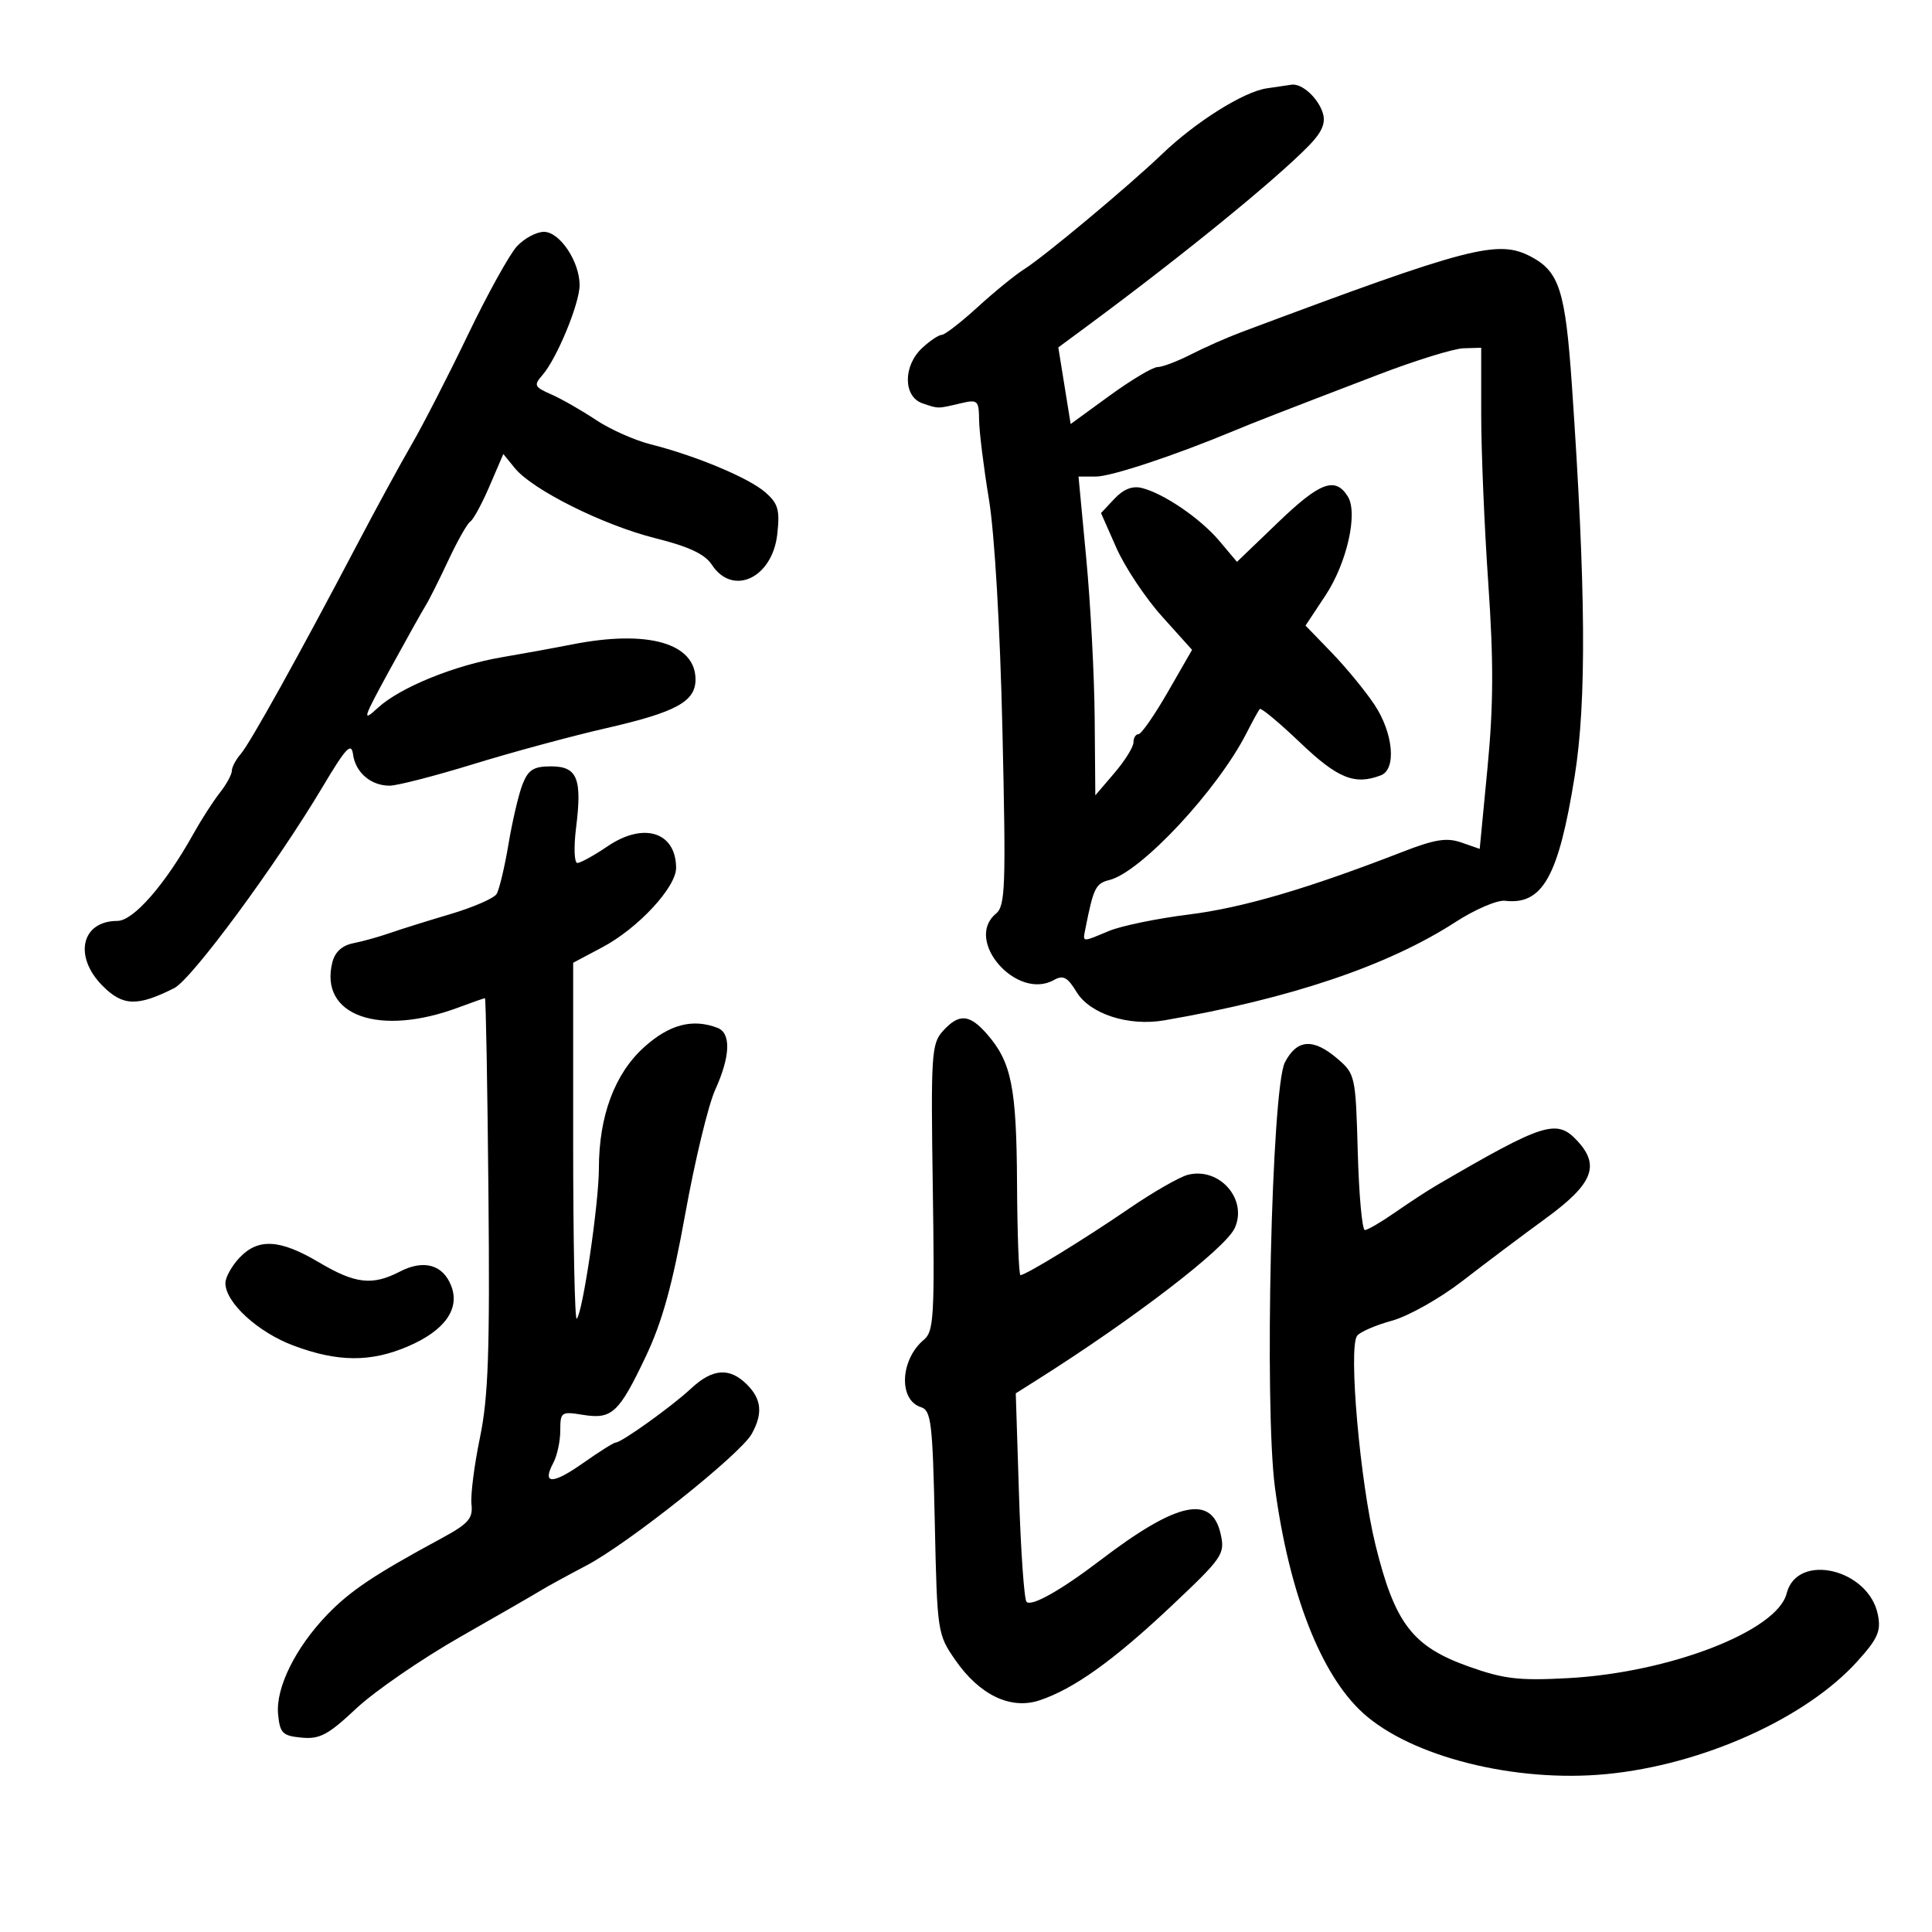 <svg xmlns="http://www.w3.org/2000/svg" width="300" height="300" viewBox="0 0 300 300" version="1.1">
	<path d="M 196.667 13.724 C 193.089 14.261, 185.691 18.905, 180.500 23.875 C 175.222 28.928, 162.155 39.838, 159 41.825 C 157.625 42.692, 154.382 45.335, 151.793 47.700 C 149.204 50.065, 146.701 52, 146.231 52 C 145.762 52, 144.392 52.918, 143.189 54.039 C 140.204 56.820, 140.238 61.606, 143.250 62.631 C 145.773 63.489, 145.507 63.490, 149.250 62.609 C 151.817 62.005, 152.002 62.180, 152.035 65.231 C 152.055 67.029, 152.739 72.550, 153.556 77.500 C 154.444 82.880, 155.290 97.363, 155.660 113.512 C 156.216 137.798, 156.113 140.661, 154.639 141.884 C 149.660 146.017, 157.873 155.409, 163.643 152.180 C 165.090 151.370, 165.762 151.725, 167.170 154.039 C 169.245 157.452, 175.239 159.393, 180.765 158.442 C 200.369 155.070, 215.549 149.948, 226 143.179 C 229.025 141.220, 232.488 139.732, 233.695 139.873 C 239.538 140.554, 242.016 136.118, 244.519 120.500 C 246.381 108.880, 246.251 91.200, 244.071 59.661 C 243.071 45.207, 242.121 42.205, 237.811 39.899 C 232.635 37.129, 228.373 38.234, 192.657 51.615 C 190.543 52.406, 187.074 53.942, 184.947 55.027 C 182.820 56.112, 180.477 57, 179.740 57 C 179.003 57, 175.666 58.989, 172.325 61.420 L 166.250 65.841 165.293 59.894 L 164.335 53.947 168.917 50.560 C 183.584 39.719, 198.051 27.941, 203.240 22.617 C 205.252 20.554, 205.872 19.133, 205.424 17.617 C 204.726 15.257, 202.181 12.920, 200.559 13.150 C 199.976 13.232, 198.225 13.491, 196.667 13.724 M 80.266 38.250 C 79.120 39.487, 75.695 45.675, 72.653 52 C 69.612 58.325, 65.687 65.975, 63.930 69 C 62.174 72.025, 58.373 79, 55.484 84.500 C 46.411 101.772, 38.816 115.440, 37.382 117.079 C 36.622 117.947, 36 119.124, 36 119.694 C 36 120.264, 35.155 121.805, 34.121 123.118 C 33.088 124.432, 31.241 127.305, 30.016 129.503 C 25.638 137.363, 20.712 143, 18.223 143 C 12.622 143, 11.380 148.534, 15.954 153.108 C 19.091 156.244, 21.334 156.311, 27.051 153.437 C 29.776 152.067, 42.889 134.280, 50.119 122.146 C 53.724 116.095, 54.557 115.209, 54.821 117.146 C 55.205 119.963, 57.590 122, 60.503 122 C 61.670 122, 67.546 120.486, 73.562 118.635 C 79.578 116.784, 88.826 114.282, 94.114 113.074 C 104.960 110.597, 108 108.943, 108 105.516 C 108 99.865, 100.613 97.755, 88.886 100.057 C 85.924 100.639, 81.025 101.533, 78 102.044 C 70.586 103.297, 62.114 106.745, 58.683 109.905 C 56.152 112.237, 56.338 111.639, 60.518 104 C 63.077 99.325, 65.593 94.825, 66.110 94 C 66.626 93.175, 68.206 90.025, 69.622 87 C 71.037 83.975, 72.573 81.266, 73.034 80.980 C 73.496 80.694, 74.838 78.219, 76.016 75.480 L 78.157 70.500 79.945 72.695 C 82.689 76.066, 93.687 81.549, 101.764 83.573 C 106.983 84.880, 109.452 86.041, 110.537 87.696 C 113.782 92.650, 119.937 89.768, 120.697 82.939 C 121.114 79.181, 120.830 78.185, 118.845 76.451 C 116.274 74.203, 108.038 70.758, 101 68.985 C 98.525 68.361, 94.700 66.650, 92.500 65.182 C 90.300 63.714, 87.198 61.942, 85.606 61.244 C 82.962 60.085, 82.843 59.826, 84.233 58.238 C 86.464 55.688, 90 47.129, 90 44.277 C 90 40.599, 86.921 36, 84.459 36 C 83.298 36, 81.411 37.013, 80.266 38.250 M 214 58.185 C 198.437 64.149, 194.811 65.560, 191.500 66.938 C 182.349 70.749, 172.529 74, 170.168 74 L 167.472 74 168.676 86.750 C 169.339 93.763, 169.926 104.900, 169.981 111.500 L 170.081 123.500 173.041 120.038 C 174.668 118.134, 176 115.996, 176 115.288 C 176 114.579, 176.354 114, 176.787 114 C 177.220 114, 179.268 111.054, 181.339 107.454 L 185.103 100.909 180.433 95.714 C 177.864 92.857, 174.682 88.078, 173.363 85.094 L 170.963 79.668 173.051 77.446 C 174.458 75.948, 175.849 75.404, 177.319 75.778 C 180.769 76.655, 186.423 80.526, 189.371 84.029 L 192.076 87.244 198.530 81.047 C 204.981 74.852, 207.332 73.985, 209.282 77.082 C 210.903 79.657, 209.152 87.428, 205.814 92.467 L 202.720 97.139 206.764 101.319 C 208.988 103.619, 211.976 107.250, 213.404 109.390 C 216.357 113.814, 216.876 119.450, 214.418 120.393 C 210.366 121.948, 207.727 120.882, 201.918 115.341 C 198.655 112.228, 195.821 109.866, 195.620 110.091 C 195.419 110.316, 194.494 111.994, 193.565 113.821 C 189.058 122.679, 177.175 135.416, 172.268 136.648 C 170.125 137.185, 169.800 137.848, 168.533 144.250 C 168.117 146.356, 167.940 146.341, 172.200 144.561 C 174.094 143.769, 179.662 142.621, 184.572 142.009 C 192.939 140.967, 203.005 138.017, 217.789 132.274 C 222.809 130.324, 224.652 130.032, 226.923 130.823 L 229.768 131.815 230.985 119.156 C 231.908 109.549, 231.936 102.663, 231.101 90.593 C 230.495 81.846, 230 70.034, 230 64.345 L 230 54 227.250 54.081 C 225.738 54.125, 219.775 55.972, 214 58.185 M 81.152 121.750 C 80.552 123.263, 79.567 127.448, 78.962 131.051 C 78.358 134.654, 77.525 138.150, 77.111 138.820 C 76.697 139.491, 73.465 140.896, 69.929 141.943 C 66.393 142.990, 62.150 144.318, 60.500 144.895 C 58.850 145.471, 56.312 146.177, 54.861 146.463 C 53.127 146.804, 52.011 147.820, 51.609 149.422 C 49.528 157.713, 58.899 161.044, 71.270 156.412 C 73.344 155.635, 75.158 155, 75.302 155 C 75.446 155, 75.690 168.613, 75.845 185.250 C 76.074 209.926, 75.831 216.927, 74.524 223.243 C 73.643 227.501, 73.052 232.158, 73.211 233.590 C 73.456 235.803, 72.747 236.602, 68.500 238.899 C 58.167 244.488, 54.397 247.006, 50.835 250.700 C 45.878 255.841, 42.789 262.092, 43.182 266.187 C 43.465 269.133, 43.869 269.535, 46.830 269.819 C 49.646 270.089, 50.958 269.389, 55.330 265.283 C 58.174 262.613, 65.450 257.607, 71.500 254.159 C 77.550 250.711, 83.175 247.468, 84 246.953 C 84.825 246.437, 88.007 244.696, 91.070 243.084 C 97.578 239.659, 114.949 225.834, 116.715 222.674 C 118.478 219.518, 118.268 217.268, 116 215 C 113.299 212.299, 110.656 212.484, 107.302 215.612 C 104.311 218.400, 96.498 224, 95.599 224 C 95.302 224, 93.027 225.432, 90.544 227.182 C 85.790 230.533, 84.115 230.522, 85.919 227.151 C 86.514 226.040, 87 223.780, 87 222.129 C 87 219.257, 87.152 219.150, 90.492 219.692 C 95.024 220.428, 96.096 219.435, 100.274 210.638 C 102.833 205.249, 104.418 199.522, 106.417 188.438 C 107.899 180.222, 109.986 171.575, 111.055 169.223 C 113.411 164.043, 113.547 160.424, 111.418 159.607 C 107.544 158.120, 103.925 159.073, 100.009 162.611 C 95.444 166.735, 93.002 173.287, 92.996 181.432 C 92.992 186.846, 90.489 203.845, 89.558 204.775 C 89.251 205.082, 89 192.770, 89 177.415 L 89 149.497 93.518 147.100 C 99.080 144.149, 105.005 137.766, 104.985 134.747 C 104.947 129.180, 99.940 127.610, 94.346 131.411 C 92.250 132.835, 90.138 134, 89.653 134 C 89.166 134, 89.077 131.537, 89.455 128.510 C 90.410 120.869, 89.643 119, 85.554 119 C 82.873 119, 82.035 119.523, 81.152 121.750 M 146.410 160.100 C 144.640 162.056, 144.532 163.726, 144.843 184.404 C 145.141 204.295, 145 206.755, 143.484 208.013 C 139.776 211.090, 139.483 217.384, 142.995 218.498 C 144.591 219.005, 144.814 220.852, 145.152 236.389 C 145.525 253.487, 145.567 253.768, 148.350 257.784 C 152.101 263.197, 156.923 265.510, 161.385 264.038 C 166.706 262.282, 172.919 257.842, 181.883 249.390 C 189.855 241.872, 190.231 241.326, 189.553 238.242 C 188.184 232.009, 182.793 233.175, 170.842 242.287 C 164.747 246.935, 160.177 249.510, 159.401 248.734 C 159.037 248.370, 158.512 240.937, 158.234 232.216 L 157.728 216.358 161.114 214.218 C 176.170 204.701, 190.291 193.851, 191.729 190.695 C 193.769 186.218, 189.355 181.192, 184.463 182.420 C 183.170 182.745, 179.049 185.109, 175.306 187.674 C 168.361 192.433, 159.277 198, 158.456 198 C 158.205 198, 157.966 191.588, 157.924 183.750 C 157.844 168.808, 157.062 164.923, 153.257 160.568 C 150.533 157.451, 148.908 157.340, 146.410 160.100 M 199.516 164.970 C 197.446 168.973, 196.295 218.464, 197.980 231.030 C 200.177 247.413, 205.107 260.046, 211.617 265.970 C 219.114 272.792, 235.280 276.852, 249.477 275.478 C 264.366 274.037, 280.405 266.828, 288.392 257.988 C 291.598 254.439, 292.107 253.285, 291.595 250.723 C 290.168 243.592, 279.040 241.008, 277.427 247.434 C 275.965 253.258, 259.274 259.726, 243.500 260.580 C 235.862 260.994, 233.528 260.722, 228.076 258.784 C 219.333 255.676, 216.594 252.107, 213.587 239.908 C 211.196 230.204, 209.357 209.326, 210.726 207.426 C 211.152 206.835, 213.585 205.779, 216.134 205.079 C 218.705 204.372, 223.600 201.612, 227.134 198.876 C 230.635 196.164, 236.425 191.814, 240 189.208 C 247.344 183.855, 248.507 180.995, 244.913 177.137 C 241.714 173.703, 239.746 174.327, 223.048 184.069 C 221.700 184.856, 218.820 186.738, 216.648 188.250 C 214.477 189.762, 212.355 191, 211.934 191 C 211.512 191, 211.017 185.560, 210.834 178.911 C 210.507 167.086, 210.439 166.770, 207.694 164.411 C 203.926 161.173, 201.390 161.346, 199.516 164.970 M 37.174 195.314 C 35.978 196.587, 35 198.353, 35 199.238 C 35 202.252, 40.031 206.868, 45.579 208.944 C 52.449 211.514, 57.554 211.549, 63.353 209.063 C 69.020 206.634, 71.437 203.280, 70.084 199.721 C 68.813 196.378, 65.818 195.525, 62.100 197.448 C 57.808 199.668, 55.172 199.365, 49.500 196 C 43.466 192.421, 40.070 192.232, 37.174 195.314" stroke="none" fill="black" fill-rule="evenodd"/>
</svg>